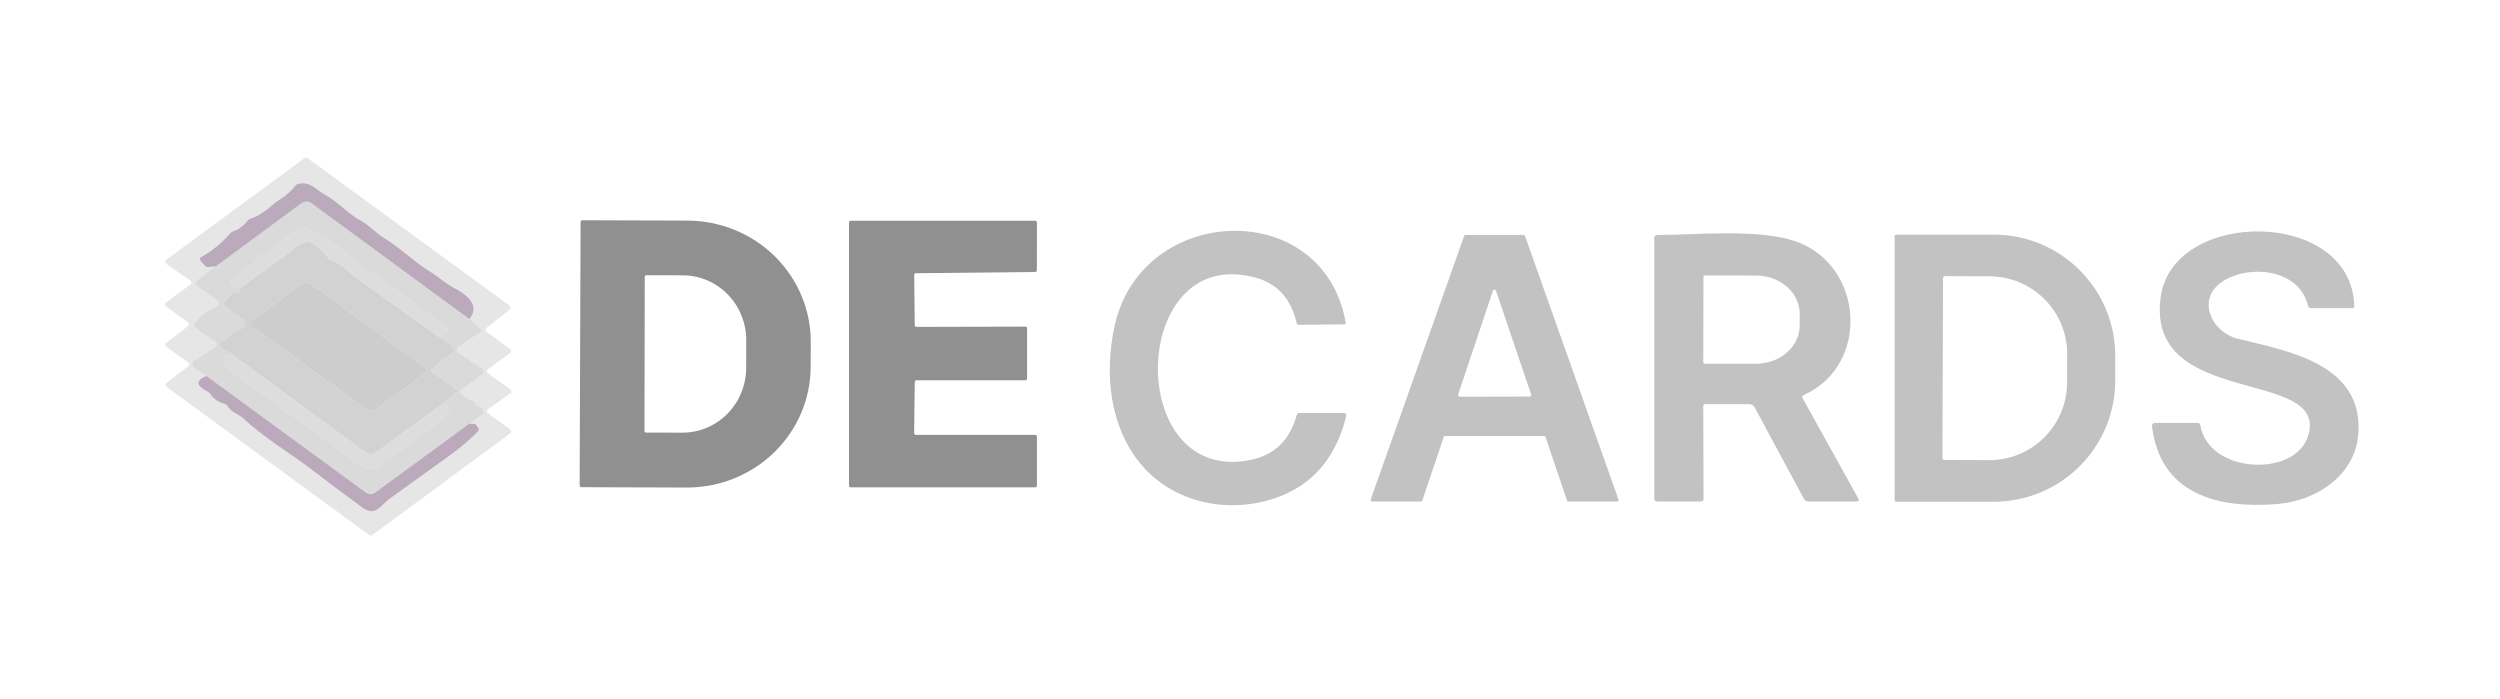 <svg width="572" height="160" viewBox="0 0 572 160" fill="none" xmlns="http://www.w3.org/2000/svg">
<path d="M255.03 74.52C261.27 46.41 302.83 45 307.89 73.78C307.943 74.073 307.82 74.22 307.52 74.22L297.19 74.31C296.903 74.317 296.73 74.18 296.67 73.9C295.403 68.347 292.263 64.887 287.25 63.52C258.23 55.59 257.1 111.34 286.26 105.2C291.653 104.067 295.133 100.647 296.7 94.94C296.78 94.647 296.973 94.5 297.28 94.5H307.48C307.563 94.499 307.646 94.517 307.722 94.553C307.797 94.59 307.864 94.642 307.916 94.708C307.968 94.773 308.004 94.85 308.022 94.932C308.04 95.014 308.039 95.099 308.02 95.18C305.84 104.08 301.05 110.1 293.65 113.24C282.86 117.83 269.4 115.75 261.44 106.68C253.93 98.12 252.58 85.57 255.03 74.52Z" fill="#C2C2C2"/>
<path d="M494.35 68.08C497.05 47.55 538.08 47.62 538.66 70.02C538.667 70.34 538.51 70.5 538.19 70.5H528.77C528.39 70.5 528.157 70.317 528.07 69.95C525.99 61.22 514 60.45 508.18 64.64C502.53 68.7 506.09 76.04 512 77.5C523.3 80.3 540.7 83.17 539.6 99.14C538.95 108.65 530.16 114.57 521.07 115.32C507.54 116.43 494.25 113.19 492.37 97.48C492.36 97.388 492.37 97.294 492.398 97.206C492.426 97.117 492.472 97.036 492.534 96.967C492.595 96.898 492.67 96.843 492.754 96.806C492.838 96.768 492.928 96.749 493.02 96.75H502.75C503.143 96.75 503.373 96.943 503.44 97.33C505.35 108.41 524.97 109.28 528.05 99.87C533.29 83.93 490.97 93.73 494.35 68.08Z" fill="#C2C2C2"/>
<path d="M330.33 99.98L325.42 114.52C325.397 114.587 325.354 114.645 325.297 114.686C325.239 114.727 325.171 114.75 325.1 114.75H313.93C313.876 114.75 313.823 114.737 313.775 114.712C313.727 114.687 313.686 114.651 313.655 114.607C313.623 114.563 313.603 114.512 313.595 114.459C313.588 114.406 313.593 114.351 313.61 114.3L335 53.98C335.023 53.913 335.066 53.855 335.123 53.814C335.181 53.773 335.249 53.75 335.32 53.75H348.6C348.671 53.75 348.739 53.773 348.797 53.814C348.854 53.855 348.897 53.913 348.92 53.98L370.31 114.3C370.328 114.351 370.333 114.406 370.325 114.459C370.317 114.512 370.297 114.563 370.265 114.607C370.234 114.651 370.193 114.687 370.145 114.712C370.097 114.737 370.044 114.75 369.99 114.75H358.86C358.789 114.75 358.721 114.727 358.663 114.686C358.606 114.645 358.563 114.587 358.54 114.52L353.61 99.98C353.587 99.913 353.544 99.855 353.487 99.814C353.429 99.773 353.361 99.75 353.29 99.75H330.65C330.579 99.75 330.511 99.773 330.453 99.814C330.396 99.855 330.353 99.913 330.33 99.98ZM333.63 90.26C333.611 90.317 333.606 90.378 333.615 90.437C333.624 90.497 333.647 90.553 333.682 90.602C333.717 90.651 333.764 90.691 333.817 90.718C333.871 90.746 333.93 90.76 333.99 90.76L349.96 90.73C350.02 90.73 350.08 90.716 350.133 90.688C350.187 90.661 350.233 90.621 350.268 90.572C350.303 90.523 350.326 90.467 350.335 90.407C350.344 90.348 350.339 90.287 350.32 90.23L342.29 66.54C342.265 66.465 342.216 66.399 342.152 66.353C342.087 66.307 342.01 66.282 341.93 66.282C341.851 66.282 341.773 66.307 341.709 66.353C341.644 66.399 341.596 66.465 341.57 66.54L333.63 90.26Z" fill="#C2C2C2"/>
<path d="M412.45 91.13L425.17 114.04C425.437 114.513 425.297 114.75 424.75 114.75H413.8C413.579 114.75 413.362 114.691 413.172 114.578C412.982 114.466 412.826 114.304 412.72 114.11L401.48 93.24C401.2 92.72 400.767 92.46 400.18 92.46H390.15C390.033 92.46 389.921 92.507 389.839 92.592C389.756 92.676 389.71 92.791 389.71 92.91L389.77 114.12C389.77 114.54 389.557 114.75 389.13 114.75H379.25C378.75 114.75 378.5 114.5 378.5 114V54.46C378.5 54.007 378.727 53.777 379.18 53.77C388.59 53.71 402.51 52.32 410.81 55.21C426.49 60.68 427.95 83.56 412.7 90.38C412.347 90.54 412.263 90.79 412.45 91.13ZM389.75 63.3L389.71 82.92C389.71 82.994 389.74 83.066 389.792 83.118C389.845 83.171 389.916 83.2 389.99 83.2L401.75 83.22C403.063 83.223 404.364 82.999 405.579 82.562C406.793 82.125 407.897 81.483 408.828 80.672C409.758 79.861 410.497 78.898 411.002 77.837C411.507 76.777 411.768 75.639 411.77 74.49V71.81C411.775 69.49 410.726 67.262 408.855 65.618C406.983 63.973 404.442 63.046 401.79 63.04L390.03 63.02C389.956 63.02 389.885 63.05 389.832 63.102C389.779 63.155 389.75 63.226 389.75 63.3Z" fill="#C2C2C2"/>
<path d="M433.489 54.09C433.489 53.981 433.532 53.877 433.609 53.8C433.686 53.723 433.791 53.68 433.899 53.68H456.149C459.803 53.68 463.42 54.397 466.796 55.79C470.171 57.183 473.238 59.225 475.821 61.799C478.404 64.373 480.454 67.429 481.852 70.792C483.25 74.155 483.969 77.76 483.969 81.4V87.08C483.969 94.432 481.038 101.483 475.821 106.681C470.604 111.88 463.528 114.8 456.149 114.8H433.899C433.791 114.8 433.686 114.757 433.609 114.68C433.532 114.603 433.489 114.499 433.489 114.39V54.09ZM444.569 63.6L444.429 104.82C444.429 104.932 444.474 105.038 444.552 105.117C444.631 105.196 444.738 105.24 444.849 105.24L455.089 105.28C457.427 105.288 459.743 104.836 461.906 103.951C464.068 103.065 466.035 101.762 467.693 100.118C469.352 98.473 470.67 96.519 471.571 94.366C472.473 92.213 472.941 89.904 472.949 87.57L472.969 81.05C472.977 78.717 472.525 76.404 471.637 74.245C470.75 72.086 469.445 70.123 467.798 68.467C466.151 66.812 464.193 65.496 462.036 64.596C459.88 63.696 457.567 63.228 455.229 63.22L444.989 63.18C444.878 63.18 444.771 63.224 444.692 63.303C444.614 63.382 444.569 63.489 444.569 63.6Z" fill="#C2C2C2"/>
<path d="M99.72 76.63L103.33 78.97C103.477 79.065 103.599 79.194 103.686 79.346C103.773 79.498 103.823 79.669 103.831 79.844C103.839 80.019 103.805 80.194 103.731 80.353C103.658 80.513 103.548 80.652 103.41 80.76L98.99 84.27C98.908 84.335 98.842 84.419 98.797 84.514C98.753 84.609 98.732 84.713 98.734 84.817C98.737 84.921 98.765 85.022 98.814 85.113C98.864 85.204 98.934 85.282 99.02 85.34L104.39 89.08C104.703 89.293 104.713 89.523 104.42 89.77L101.38 92.27L85.98 103.54C85.654 103.777 85.262 103.905 84.86 103.905C84.457 103.905 84.065 103.777 83.74 103.54L53.27 81.2L50.74 79.65C50.48 79.49 50.316 79.263 50.25 78.97C50.123 78.377 50.363 78.05 50.97 77.99C51.311 77.951 51.628 77.788 51.86 77.53C52.846 76.397 54.026 75.56 55.4 75.02C55.593 74.944 55.761 74.817 55.888 74.653C56.015 74.488 56.095 74.293 56.119 74.087C56.144 73.88 56.112 73.672 56.028 73.482C55.944 73.293 55.809 73.129 55.64 73.01L51.55 70.13C51.123 69.823 51.073 69.467 51.4 69.06L52.78 67.32C53 67.053 53.276 66.953 53.61 67.02C54.316 67.16 54.843 66.74 55.19 65.76C58.71 63.247 62.2 60.71 65.66 58.15C66.97 57.19 68.07 55.77 70.05 55.33C70.423 55.25 70.773 55.303 71.1 55.49C72.7 56.417 74.066 57.633 75.2 59.14C75.407 59.413 75.695 59.612 76.02 59.71C78.23 60.37 79.52 62.15 80.77 63.04C87.076 67.54 93.393 72.07 99.72 76.63ZM96.92 83.86C89.613 78.507 82.656 73.393 76.05 68.52C75.1 67.82 74.08 66.7 72.62 66.11C72.333 65.99 72.09 65.82 71.89 65.6C70.783 64.387 69.55 64.323 68.19 65.41C64.71 68.203 61.226 70.75 57.74 73.05C57.602 73.141 57.489 73.264 57.409 73.409C57.329 73.553 57.285 73.715 57.281 73.879C57.277 74.043 57.313 74.205 57.386 74.352C57.459 74.498 57.567 74.625 57.7 74.72L83.69 93.58C84.042 93.835 84.466 93.973 84.903 93.973C85.339 93.973 85.765 93.835 86.12 93.58L96.92 85.66C97.74 85.06 97.74 84.46 96.92 83.86Z" fill="#C2C2C2" fill-opacity="0.733"/>
<path d="M116.77 90L111.64 93.64C111.568 93.691 111.508 93.759 111.466 93.837C111.425 93.916 111.403 94.004 111.402 94.093C111.401 94.181 111.421 94.269 111.461 94.349C111.501 94.428 111.559 94.497 111.63 94.55L116.73 98.27C116.801 98.322 116.858 98.39 116.897 98.468C116.937 98.546 116.957 98.633 116.957 98.72C116.957 98.808 116.937 98.894 116.897 98.972C116.858 99.05 116.801 99.118 116.73 99.17L85.16 122.43C85.064 122.5 84.949 122.538 84.83 122.538C84.712 122.538 84.596 122.5 84.5 122.43L38.1 88.51C38.031 88.459 37.975 88.392 37.936 88.315C37.897 88.238 37.876 88.154 37.875 88.067C37.874 87.981 37.893 87.896 37.931 87.819C37.968 87.741 38.023 87.673 38.09 87.62L43.08 83.8C43.15 83.747 43.206 83.679 43.245 83.6C43.283 83.522 43.303 83.435 43.302 83.347C43.301 83.26 43.28 83.174 43.239 83.096C43.199 83.019 43.141 82.951 43.07 82.9L38.06 79.36C37.989 79.31 37.93 79.243 37.889 79.166C37.848 79.088 37.825 79.003 37.824 78.915C37.822 78.828 37.84 78.741 37.878 78.662C37.916 78.583 37.971 78.514 38.04 78.46L43.02 74.63C43.09 74.577 43.147 74.509 43.185 74.43C43.224 74.352 43.243 74.265 43.242 74.177C43.241 74.09 43.22 74.004 43.179 73.926C43.139 73.849 43.081 73.781 43.01 73.73L37.99 70.12C37.918 70.068 37.859 70 37.819 69.921C37.778 69.842 37.757 69.754 37.757 69.665C37.757 69.576 37.778 69.489 37.819 69.409C37.859 69.33 37.918 69.262 37.99 69.21L43.55 65.1C43.622 65.047 43.68 64.978 43.72 64.899C43.76 64.819 43.78 64.731 43.779 64.642C43.778 64.554 43.756 64.466 43.714 64.388C43.673 64.309 43.613 64.241 43.54 64.19L38.02 60.35C37.947 60.299 37.888 60.231 37.846 60.153C37.805 60.074 37.783 59.987 37.782 59.898C37.781 59.809 37.801 59.721 37.841 59.641C37.881 59.562 37.939 59.493 38.01 59.44L69.7 36.17C69.796 36.1 69.912 36.062 70.03 36.062C70.149 36.062 70.264 36.1 70.36 36.17L116.61 69.94C116.682 69.991 116.741 70.057 116.782 70.134C116.823 70.212 116.845 70.297 116.847 70.385C116.849 70.472 116.831 70.559 116.793 70.638C116.755 70.717 116.7 70.786 116.63 70.84L111.29 75.03C111.221 75.084 111.166 75.153 111.128 75.232C111.09 75.311 111.072 75.398 111.074 75.485C111.076 75.573 111.098 75.659 111.139 75.736C111.18 75.813 111.239 75.88 111.31 75.93L116.72 79.87C116.791 79.922 116.848 79.99 116.887 80.068C116.927 80.146 116.947 80.233 116.947 80.32C116.947 80.408 116.927 80.494 116.887 80.572C116.848 80.65 116.791 80.718 116.72 80.77L111.62 84.5C111.549 84.553 111.491 84.622 111.451 84.701C111.411 84.781 111.391 84.869 111.392 84.958C111.393 85.047 111.415 85.134 111.456 85.213C111.498 85.291 111.558 85.359 111.63 85.41L116.77 89.09C116.843 89.142 116.902 89.21 116.942 89.289C116.983 89.368 117.004 89.456 117.004 89.545C117.004 89.634 116.983 89.722 116.942 89.801C116.902 89.88 116.843 89.948 116.77 90ZM49.34 60.96L44.95 64.22C44.858 64.29 44.782 64.381 44.731 64.485C44.68 64.589 44.655 64.704 44.657 64.819C44.659 64.935 44.688 65.048 44.743 65.149C44.797 65.25 44.875 65.336 44.97 65.4L49.82 68.79C49.924 68.862 50.007 68.96 50.059 69.075C50.111 69.19 50.132 69.317 50.119 69.443C50.106 69.569 50.059 69.69 49.984 69.793C49.908 69.897 49.807 69.978 49.69 70.03C47.59 70.923 45.864 72.233 44.51 73.96C44.21 74.34 44.257 74.67 44.65 74.95L49.36 78.31C49.447 78.37 49.516 78.451 49.563 78.545C49.61 78.638 49.633 78.743 49.63 78.849C49.627 78.954 49.599 79.058 49.546 79.151C49.494 79.243 49.42 79.322 49.33 79.38L44.42 82.53C44.284 82.618 44.171 82.739 44.093 82.882C44.014 83.025 43.973 83.185 43.972 83.347C43.971 83.51 44.011 83.671 44.087 83.814C44.164 83.958 44.275 84.08 44.41 84.17L47.23 86.03C44.724 87.037 44.804 88.223 47.47 89.59C47.764 89.737 48.004 89.947 48.19 90.22C48.93 91.313 49.95 92.023 51.25 92.35C51.597 92.434 51.898 92.649 52.09 92.95C53.07 94.48 54.69 94.81 55.78 95.83C60.48 100.22 66.87 104.02 70.97 107.18C74.87 110.173 78.804 113.123 82.77 116.03C86 118.39 87.02 115.64 89.13 114.11C93.717 110.783 98.317 107.47 102.93 104.17C105.204 102.543 107.334 100.74 109.32 98.76C109.443 98.638 109.518 98.476 109.531 98.303C109.543 98.13 109.494 97.959 109.39 97.82L108.95 97.22C108.784 96.993 108.564 96.913 108.29 96.98C108.024 97.047 107.74 97.017 107.44 96.89L110.22 95.06C110.392 94.945 110.526 94.782 110.605 94.591C110.685 94.4 110.706 94.19 110.666 93.987C110.627 93.784 110.528 93.598 110.383 93.451C110.238 93.303 110.053 93.202 109.85 93.16C109.217 93.033 108.784 92.667 108.55 92.06C108.525 91.994 108.486 91.934 108.436 91.884C108.386 91.834 108.326 91.795 108.26 91.77C107.174 91.33 106.224 90.73 105.41 89.97C105.358 89.92 105.318 89.859 105.292 89.791C105.266 89.723 105.255 89.651 105.26 89.579C105.265 89.506 105.285 89.436 105.32 89.372C105.354 89.309 105.402 89.253 105.46 89.21L110.35 85.74C110.468 85.656 110.564 85.544 110.629 85.415C110.694 85.285 110.727 85.142 110.724 84.997C110.721 84.852 110.682 84.71 110.612 84.584C110.542 84.457 110.442 84.349 110.32 84.27L104.99 80.86C104.866 80.778 104.763 80.667 104.691 80.537C104.619 80.406 104.58 80.26 104.578 80.11C104.576 79.961 104.611 79.814 104.679 79.681C104.748 79.549 104.848 79.435 104.97 79.35L109.89 76.03C110.217 75.81 110.234 75.567 109.94 75.3L107.39 73C109.377 70.553 108.257 68.21 104.03 65.97C101.88 64.84 100.27 63.28 98.51 62.22C94.79 59.97 91.85 56.9 87.69 54.33C86 53.29 84.62 51.63 82.68 50.57C79.37 48.76 77.4 46.18 74.09 44.39C72.4 43.47 71.07 41.46 68.3 42.06C68.014 42.12 67.777 42.263 67.59 42.49C66.617 43.697 65.5 44.7 64.24 45.5C61.93 46.98 60.14 49.21 57.29 50.02C57.017 50.1 56.794 50.257 56.62 50.49C55.774 51.65 54.694 52.46 53.38 52.92C53.06 53.033 52.794 53.217 52.58 53.47C50.694 55.65 48.504 57.443 46.01 58.85C45.644 59.057 45.6 59.317 45.88 59.63L46.94 60.84C47.1 61.027 47.304 61.113 47.55 61.1L49.34 60.96Z" fill="#C2C2C2" fill-opacity="0.404"/>
<path d="M132.84 50.8C132.84 50.691 132.883 50.587 132.96 50.51C133.037 50.433 133.141 50.39 133.25 50.39L157.31 50.47C164.813 50.497 171.998 53.44 177.284 58.652C182.571 63.863 185.526 70.917 185.5 78.26L185.48 83.96C185.467 87.597 184.723 91.195 183.289 94.549C181.855 97.904 179.761 100.949 177.124 103.511C174.488 106.073 171.362 108.102 167.924 109.481C164.487 110.861 160.805 111.564 157.09 111.55L133.03 111.47C132.921 111.47 132.817 111.427 132.74 111.35C132.663 111.273 132.62 111.169 132.62 111.06L132.84 50.8ZM147.52 63.34L147.46 98.62C147.46 98.716 147.498 98.807 147.566 98.875C147.633 98.942 147.725 98.98 147.82 98.98L156.14 98.99C160 98.995 163.704 97.439 166.438 94.664C169.172 91.889 170.712 88.121 170.72 84.19L170.74 77.85C170.744 75.902 170.371 73.972 169.642 72.17C168.914 70.369 167.844 68.731 166.493 67.351C165.143 65.971 163.539 64.876 161.773 64.127C160.007 63.379 158.113 62.993 156.2 62.99L147.88 62.98C147.785 62.98 147.693 63.018 147.626 63.086C147.558 63.153 147.52 63.245 147.52 63.34Z" fill="#909090"/>
<path d="M209.54 99.5H236.86C236.963 99.5 237.063 99.541 237.136 99.614C237.209 99.687 237.25 99.787 237.25 99.89V111.11C237.25 111.213 237.209 111.313 237.136 111.386C237.063 111.459 236.963 111.5 236.86 111.5H194.64C194.537 111.5 194.437 111.459 194.364 111.386C194.291 111.313 194.25 111.213 194.25 111.11V50.89C194.25 50.787 194.291 50.687 194.364 50.614C194.437 50.541 194.537 50.5 194.64 50.5H236.86C236.963 50.5 237.063 50.541 237.136 50.614C237.209 50.687 237.25 50.787 237.25 50.89L237.24 61.84C237.24 61.943 237.199 62.043 237.126 62.116C237.053 62.189 236.953 62.23 236.85 62.23L209.56 62.51C209.457 62.51 209.357 62.551 209.284 62.624C209.211 62.697 209.17 62.797 209.17 62.9L209.29 74.4C209.29 74.503 209.331 74.603 209.404 74.676C209.477 74.749 209.577 74.79 209.68 74.79L234.61 74.73C234.713 74.73 234.813 74.771 234.886 74.844C234.959 74.917 235 75.017 235 75.12V86.61C235 86.713 234.959 86.813 234.886 86.886C234.813 86.959 234.713 87 234.61 87H209.69C209.588 87 209.491 87.04 209.418 87.111C209.345 87.182 209.303 87.278 209.3 87.38L209.15 99.1C209.149 99.152 209.158 99.204 209.177 99.252C209.196 99.301 209.224 99.345 209.261 99.382C209.297 99.419 209.34 99.449 209.388 99.469C209.436 99.49 209.488 99.5 209.54 99.5Z" fill="#909090"/>
<path d="M107.39 73L109.94 75.3C110.233 75.567 110.217 75.81 109.89 76.03L104.97 79.35C104.847 79.435 104.747 79.549 104.679 79.681C104.611 79.814 104.576 79.961 104.578 80.11C104.58 80.26 104.619 80.406 104.69 80.537C104.762 80.667 104.865 80.778 104.99 80.86L110.32 84.27C110.441 84.349 110.542 84.457 110.612 84.584C110.682 84.71 110.72 84.852 110.723 84.997C110.726 85.142 110.694 85.285 110.629 85.415C110.564 85.544 110.468 85.656 110.35 85.74L105.46 89.21C105.402 89.253 105.354 89.308 105.319 89.372C105.285 89.436 105.264 89.506 105.259 89.578C105.255 89.651 105.266 89.723 105.292 89.791C105.318 89.858 105.358 89.919 105.41 89.97C106.223 90.73 107.173 91.33 108.26 91.77C108.326 91.795 108.386 91.834 108.436 91.884C108.486 91.934 108.525 91.994 108.55 92.06C108.783 92.667 109.217 93.033 109.85 93.16C110.052 93.202 110.238 93.303 110.383 93.45C110.528 93.597 110.627 93.784 110.666 93.987C110.706 94.19 110.684 94.4 110.605 94.591C110.526 94.782 110.392 94.945 110.22 95.06L107.44 96.89L85.82 112.73C85.518 112.951 85.154 113.07 84.78 113.07C84.406 113.07 84.042 112.951 83.74 112.73L47.23 86.03L44.41 84.17C44.274 84.08 44.163 83.958 44.087 83.814C44.01 83.671 43.971 83.51 43.972 83.347C43.973 83.184 44.014 83.025 44.093 82.882C44.171 82.739 44.283 82.618 44.42 82.53L49.33 79.38C49.419 79.322 49.494 79.243 49.546 79.151C49.598 79.058 49.627 78.954 49.63 78.849C49.633 78.743 49.61 78.638 49.563 78.544C49.516 78.451 49.446 78.37 49.36 78.31L44.65 74.95C44.257 74.67 44.21 74.34 44.51 73.96C45.863 72.233 47.59 70.923 49.69 70.03C49.807 69.978 49.908 69.897 49.983 69.793C50.059 69.69 50.105 69.569 50.118 69.443C50.132 69.317 50.111 69.19 50.059 69.075C50.006 68.96 49.924 68.862 49.82 68.79L44.97 65.4C44.875 65.336 44.797 65.25 44.742 65.149C44.688 65.048 44.658 64.935 44.656 64.819C44.654 64.704 44.68 64.589 44.731 64.485C44.782 64.381 44.857 64.29 44.95 64.22L49.34 60.96L68.87 46.57C69.71 45.95 70.55 45.95 71.39 46.57L107.39 73ZM55.19 65.76C54.843 66.74 54.317 67.16 53.61 67.02C53.277 66.953 53 67.053 52.78 67.32L51.4 69.06C51.073 69.467 51.123 69.823 51.55 70.13L55.64 73.01C55.81 73.129 55.944 73.293 56.028 73.482C56.113 73.672 56.144 73.881 56.12 74.087C56.095 74.293 56.015 74.488 55.889 74.653C55.762 74.817 55.593 74.944 55.4 75.02C54.027 75.56 52.847 76.397 51.86 77.53C51.628 77.788 51.312 77.951 50.97 77.99C50.363 78.05 50.123 78.377 50.25 78.97C50.317 79.263 50.48 79.49 50.74 79.65L53.27 81.2L52.22 81.26C51.965 81.276 51.721 81.368 51.517 81.522C51.314 81.676 51.161 81.887 51.077 82.128C50.992 82.369 50.981 82.63 51.044 82.877C51.107 83.125 51.241 83.348 51.43 83.52C54.723 86.48 58.26 89.097 62.04 91.37C62.327 91.537 62.543 91.767 62.69 92.06C62.803 92.287 63.003 92.497 63.29 92.69C67.93 95.743 74.067 100.197 81.7 106.05C84.333 108.07 86.493 107.757 88.18 105.11C88.36 104.83 88.61 104.72 88.93 104.78C89.343 104.847 89.637 104.723 89.81 104.41C89.943 104.17 90.127 103.977 90.36 103.83C92.567 102.437 94.7 100.927 96.76 99.3C98.56 97.87 100.88 96.66 102.56 94.24C102.74 93.98 102.763 93.707 102.63 93.42C102.417 92.953 102 92.57 101.38 92.27L104.42 89.77C104.713 89.523 104.703 89.293 104.39 89.08L99.02 85.34C98.935 85.282 98.864 85.204 98.815 85.113C98.765 85.022 98.738 84.921 98.735 84.817C98.732 84.713 98.754 84.609 98.798 84.514C98.842 84.419 98.908 84.335 98.99 84.27L103.41 80.76C103.548 80.652 103.658 80.513 103.732 80.353C103.805 80.194 103.839 80.019 103.831 79.844C103.824 79.669 103.774 79.499 103.687 79.346C103.6 79.194 103.477 79.065 103.33 78.97L99.72 76.63C100.7 76.917 101.563 76.557 102.31 75.55C102.477 75.317 102.447 75.113 102.22 74.94C99.78 73.093 94.873 69.447 87.5 64C84.79 61.99 81.85 60.77 79.64 58.35C77.05 55.51 73.5 54.38 70.51 52.23C70.27 52.057 70 51.947 69.7 51.9C68.907 51.773 68.43 51.927 68.27 52.36C68.15 52.693 67.933 52.94 67.62 53.1C65.4 54.247 63.397 55.737 61.61 57.57C61.37 57.817 61.08 57.963 60.74 58.01C59.693 58.157 58.927 58.727 58.44 59.72C58.28 60.047 58.05 60.313 57.75 60.52L52.92 63.83C52.66 64.01 52.587 64.247 52.7 64.54C53.147 65.747 53.977 66.153 55.19 65.76Z" fill="#C2C2C2" fill-opacity="0.612"/>
<path d="M107.39 73L71.39 46.57C70.55 45.95 69.71 45.95 68.87 46.57L49.34 60.96L47.55 61.1C47.303 61.113 47.1 61.027 46.94 60.84L45.88 59.63C45.6 59.317 45.643 59.057 46.01 58.85C48.503 57.443 50.693 55.65 52.58 53.47C52.793 53.217 53.06 53.033 53.38 52.92C54.693 52.46 55.773 51.65 56.62 50.49C56.793 50.257 57.017 50.1 57.29 50.02C60.14 49.21 61.93 46.98 64.24 45.5C65.5 44.7 66.617 43.697 67.59 42.49C67.777 42.263 68.013 42.12 68.3 42.06C71.07 41.46 72.4 43.47 74.09 44.39C77.4 46.18 79.37 48.76 82.68 50.57C84.62 51.63 86 53.29 87.69 54.33C91.85 56.9 94.79 59.97 98.51 62.22C100.27 63.28 101.88 64.84 104.03 65.97C108.257 68.21 109.377 70.553 107.39 73Z" fill="#380339" fill-opacity="0.337"/>
<path d="M47.23 86.03L83.74 112.73C84.042 112.951 84.406 113.07 84.78 113.07C85.154 113.07 85.518 112.951 85.82 112.73L107.44 96.89C107.74 97.017 108.023 97.047 108.29 96.98C108.563 96.914 108.783 96.994 108.95 97.22L109.39 97.82C109.493 97.959 109.543 98.131 109.53 98.303C109.517 98.476 109.443 98.638 109.32 98.76C107.333 100.74 105.203 102.544 102.93 104.17C98.317 107.47 93.717 110.784 89.13 114.11C87.02 115.64 86 118.39 82.77 116.03C78.803 113.124 74.87 110.174 70.97 107.18C66.87 104.02 60.48 100.22 55.78 95.83C54.69 94.81 53.07 94.48 52.09 92.95C51.898 92.649 51.597 92.434 51.25 92.35C49.95 92.024 48.93 91.314 48.19 90.22C48.003 89.947 47.763 89.737 47.47 89.59C44.803 88.224 44.723 87.037 47.23 86.03Z" fill="#380339" fill-opacity="0.337"/>
<path d="M96.92 83.86C97.74 84.46 97.74 85.06 96.92 85.66L86.12 93.58C85.765 93.835 85.339 93.973 84.903 93.973C84.467 93.973 84.042 93.835 83.69 93.58L57.7 74.72C57.567 74.624 57.459 74.498 57.386 74.352C57.314 74.205 57.278 74.043 57.282 73.879C57.285 73.714 57.329 73.553 57.409 73.409C57.489 73.264 57.602 73.141 57.74 73.05C61.227 70.75 64.71 68.203 68.19 65.41C69.55 64.323 70.783 64.386 71.89 65.6C72.09 65.82 72.333 65.99 72.62 66.11C74.08 66.7 75.1 67.82 76.05 68.52C82.656 73.393 89.613 78.506 96.92 83.86Z" fill="#C2C2C2" fill-opacity="0.82"/>
<path d="M99.72 76.63C93.393 72.07 87.077 67.54 80.77 63.04C79.52 62.15 78.23 60.37 76.02 59.71C75.695 59.612 75.408 59.413 75.2 59.14C74.067 57.633 72.7 56.417 71.1 55.49C70.773 55.303 70.423 55.25 70.05 55.33C68.07 55.77 66.97 57.19 65.66 58.15C62.2 60.71 58.71 63.247 55.19 65.76C53.977 66.153 53.147 65.747 52.7 64.54C52.587 64.247 52.66 64.01 52.92 63.83L57.75 60.52C58.05 60.313 58.28 60.047 58.44 59.72C58.927 58.727 59.693 58.157 60.74 58.01C61.08 57.963 61.37 57.817 61.61 57.57C63.397 55.737 65.4 54.247 67.62 53.1C67.933 52.94 68.15 52.693 68.27 52.36C68.43 51.927 68.907 51.773 69.7 51.9C70 51.947 70.27 52.057 70.51 52.23C73.5 54.38 77.05 55.51 79.64 58.35C81.85 60.77 84.79 61.99 87.5 64C94.873 69.447 99.78 73.093 102.22 74.94C102.447 75.113 102.477 75.317 102.31 75.55C101.563 76.557 100.7 76.917 99.72 76.63Z" fill="#C2C2C2" fill-opacity="0.561"/>
<path d="M53.27 81.2L83.74 103.54C84.066 103.777 84.458 103.905 84.86 103.905C85.263 103.905 85.655 103.777 85.98 103.54L101.38 92.27C102 92.57 102.417 92.953 102.63 93.42C102.764 93.706 102.74 93.98 102.56 94.24C100.88 96.66 98.56 97.87 96.76 99.3C94.7 100.926 92.567 102.436 90.36 103.83C90.127 103.976 89.944 104.17 89.81 104.41C89.637 104.723 89.344 104.846 88.93 104.78C88.61 104.72 88.36 104.83 88.18 105.11C86.494 107.756 84.334 108.07 81.7 106.05C74.067 100.196 67.93 95.743 63.29 92.69C63.004 92.496 62.804 92.286 62.69 92.06C62.544 91.766 62.327 91.536 62.04 91.37C58.26 89.096 54.724 86.48 51.43 83.52C51.241 83.348 51.107 83.125 51.044 82.877C50.981 82.63 50.992 82.369 51.077 82.128C51.161 81.887 51.314 81.676 51.518 81.522C51.721 81.367 51.965 81.276 52.22 81.26L53.27 81.2Z" fill="#C2C2C2" fill-opacity="0.561"/>
</svg>
